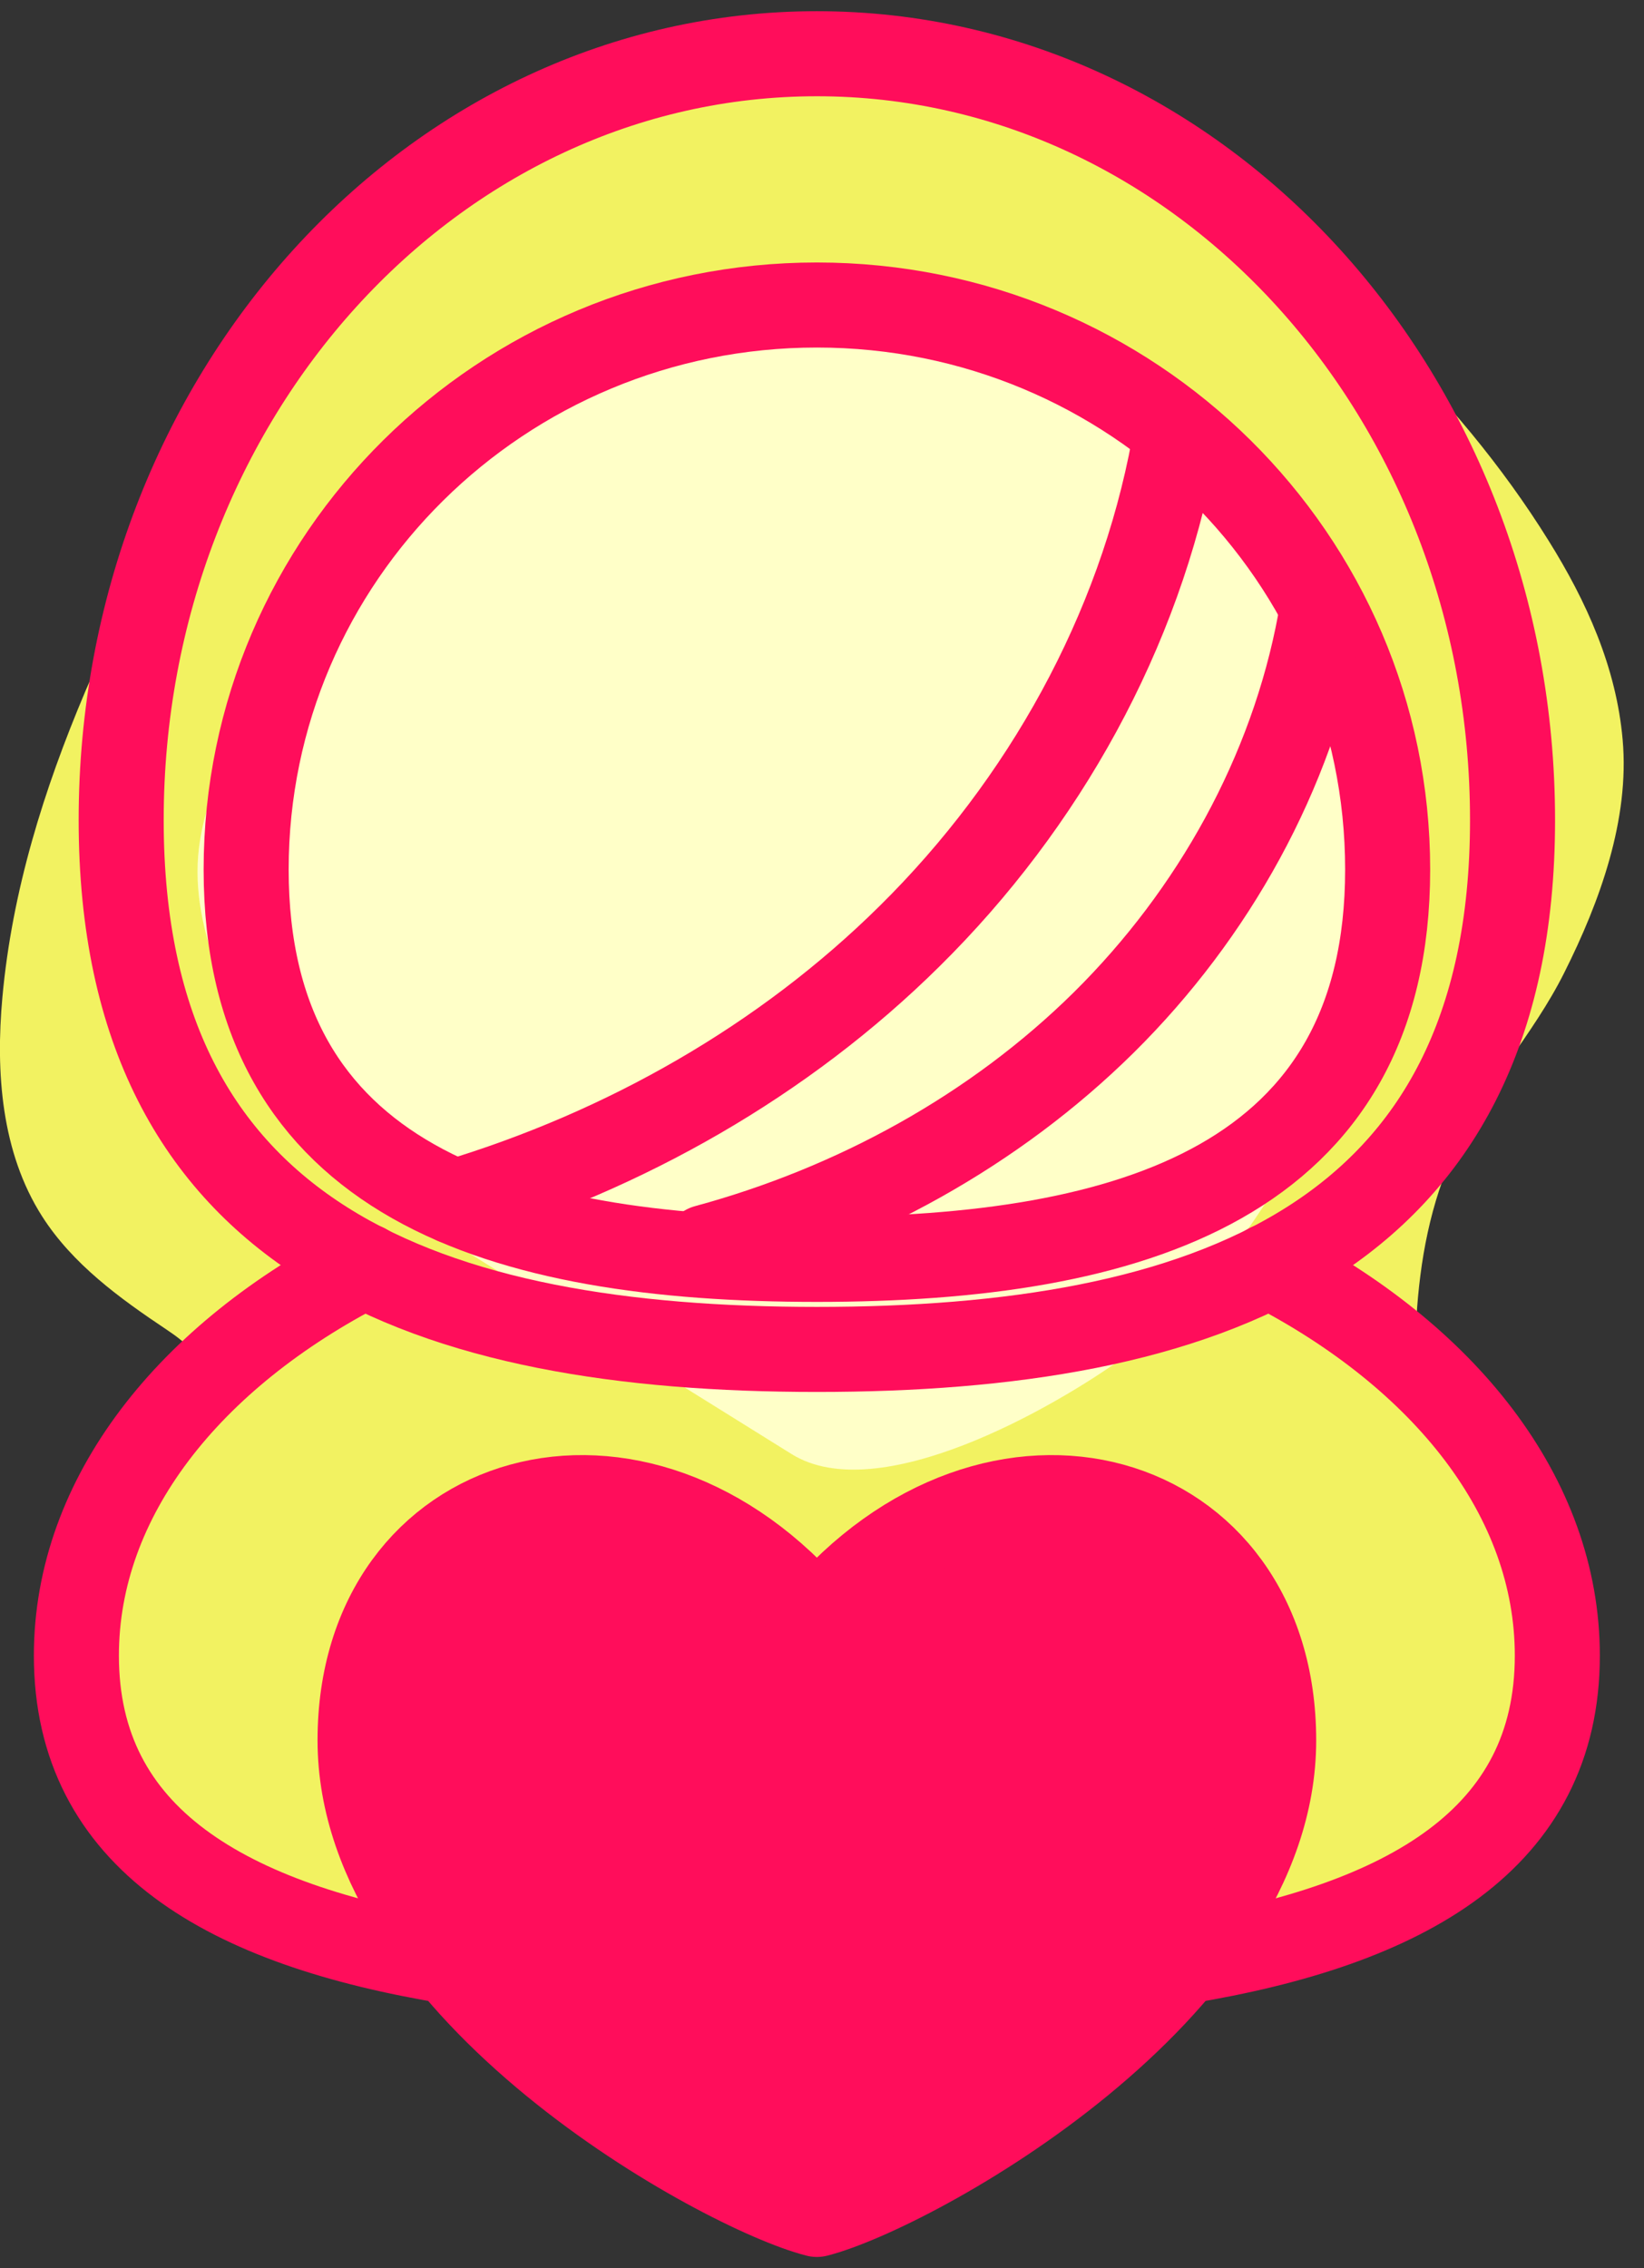 <svg width="58" height="80" viewBox="0 0 58 80" fill="none" xmlns="http://www.w3.org/2000/svg">
<rect x="0" y="0" width="58" height="80" fill="#333333" stroke="none"/>
<g clip-path="url(#clip0_5340_4061)">
<path d="M50.315 48.279C50.067 47.801 49.928 47.238 49.97 46.512C50.091 44.455 50.461 42.434 51.339 40.547C52.38 38.302 54.087 36.512 55.189 34.303C56.442 31.805 57.496 28.901 57.247 26.094C57.023 23.529 55.964 21.2 54.638 19.076C51.345 13.776 46.568 9.475 41.464 5.918C39.83 4.78 38.135 3.716 36.306 2.929C27.328 -0.913 16.927 3.207 11.194 10.606C9.813 12.385 8.312 13.964 7.234 15.936C6.127 17.969 5.037 20.008 4.044 22.095C3.681 22.857 3.336 23.625 3.003 24.4C1.544 27.848 0.424 31.436 0.085 35.169C-0.158 37.825 0.048 40.65 1.489 42.906C2.561 44.582 4.213 45.786 5.872 46.893C6.514 47.323 7.234 47.885 7.186 48.654C7.168 48.914 7.059 49.162 6.944 49.398C6.06 51.207 4.855 52.834 3.88 54.595C2.367 57.329 1.834 59.713 3.438 62.471C4.764 64.74 6.944 66.428 9.263 67.62C13.174 69.629 17.648 70.016 21.982 69.925C26.396 69.834 30.718 70.475 35.156 70.058C37.021 69.883 38.873 69.61 40.708 69.229C42.16 68.933 43.716 68.939 45.115 68.443C46.943 67.789 48.59 66.706 50.188 65.624C51.756 64.559 53.391 63.427 54.251 61.745C54.862 60.542 55.02 59.156 54.953 57.813C54.826 55.303 53.906 52.834 52.386 50.826C51.641 49.84 50.782 49.204 50.309 48.291L50.315 48.279Z" fill="#F2F261"/>
<path d="M7.894 26.863C7.471 27.927 7.089 29.028 6.992 30.172C6.865 31.696 7.265 33.227 7.84 34.643C8.857 37.141 10.449 39.41 12.459 41.219C14.027 42.629 15.831 43.754 17.63 44.873L27.927 51.286C30.991 53.191 37.178 49.67 39.739 47.807C42.657 45.684 44.994 42.35 46.465 39.077C47.494 36.784 47.979 34.292 48.372 31.817C48.578 30.523 48.76 29.222 48.736 27.915C48.699 25.81 48.124 23.747 47.404 21.763C46.937 20.474 46.405 19.191 45.605 18.072C44.364 16.324 42.56 15.047 40.653 14.043C35.883 11.526 30.301 10.649 24.961 11.411C20.221 12.089 15.19 14.424 12.302 18.381C10.413 20.97 9.069 23.898 7.888 26.857L7.894 26.863Z" fill="#FFFFC8"/>
<path d="M53.362 28.925C53.362 43.856 42.374 47.595 28.819 47.595C15.264 47.595 4.275 43.856 4.275 28.925C4.275 13.994 15.264 1.895 28.819 1.895C42.374 1.895 53.362 13.994 53.362 28.925Z" stroke="#FF0D5B" stroke-width="3" stroke-linecap="round" stroke-linejoin="round"/>
<path d="M48.956 30.668C48.956 41.66 39.941 44.419 28.82 44.419C17.698 44.419 8.684 41.666 8.684 30.668C8.684 19.669 17.698 10.758 28.82 10.758C39.941 10.758 48.956 19.669 48.956 30.668V30.668Z" stroke="#FF0D5B" stroke-width="3" stroke-linecap="round" stroke-linejoin="round"/>
<path d="M41.411 15.761C40.201 22.288 36.816 28.35 32.094 33.015C27.65 37.413 22.044 40.589 16.051 42.392" stroke="#FF0D5B" stroke-width="3" stroke-linecap="round" stroke-linejoin="round"/>
<path d="M24.914 43.989C30.157 42.567 35.085 39.875 38.947 36.058C42.81 32.234 45.577 27.279 46.57 21.938" stroke="#FF0D5B" stroke-width="3" stroke-linecap="round" stroke-linejoin="round"/>
<path d="M28.819 78.104C32.131 77.257 44.935 70.276 44.935 61.382C44.935 52.489 35.127 49.621 28.819 57.135C22.511 49.621 12.703 52.489 12.703 61.382C12.703 70.276 25.508 77.257 28.819 78.104Z" fill="#FF0D5B" stroke="#FF0D5B" stroke-width="3" stroke-linecap="round" stroke-linejoin="round"/>
<path d="M15.899 69.187C8.011 67.892 2.695 64.855 2.695 58.394C2.695 52.798 6.679 47.819 12.872 44.648" stroke="#FF0D5B" stroke-width="3" stroke-linecap="round" stroke-linejoin="round"/>
<path d="M44.771 44.648C50.959 47.825 54.942 52.798 54.942 58.394C54.942 64.855 49.627 67.892 41.738 69.187" stroke="#FF0D5B" stroke-width="3" stroke-linecap="round" stroke-linejoin="round"/>
</g>
<defs>
<clipPath id="clip0_5340_4061">
<rect width="57.284" height="80" fill="white"/>
</clipPath>
</defs>
</svg>

